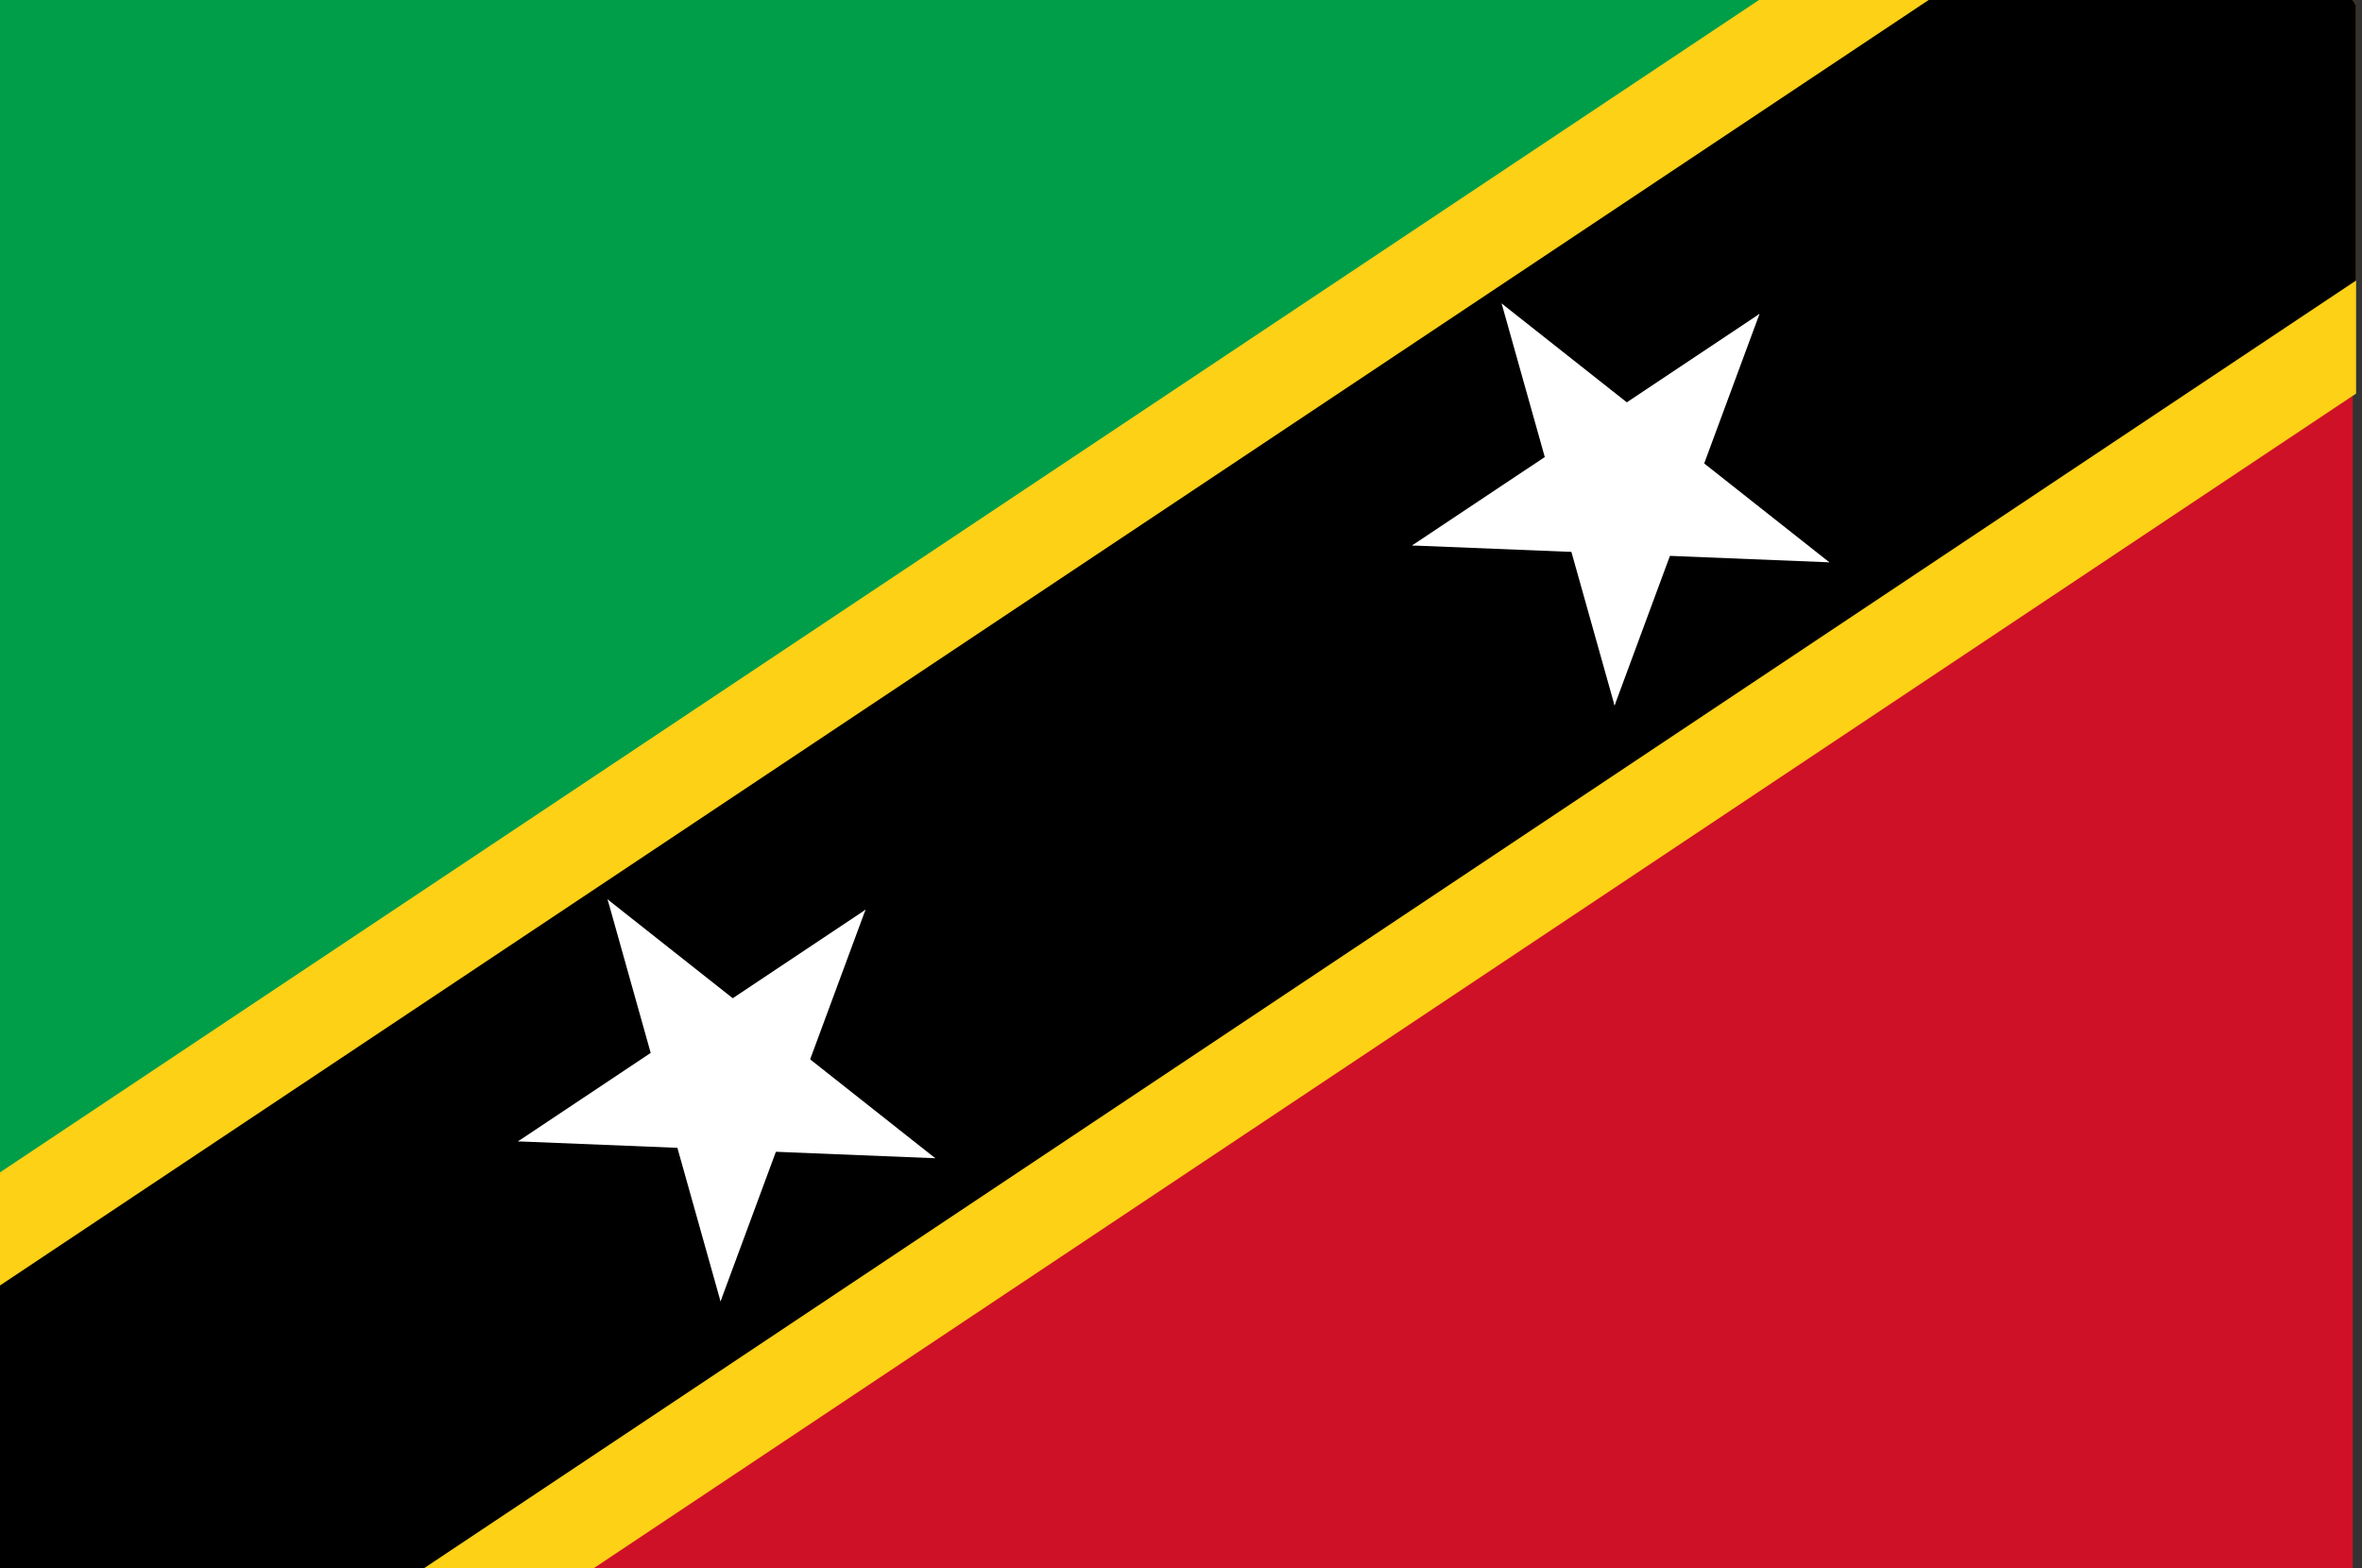 <?xml version="1.0" encoding="UTF-8"?>
<svg xmlns="http://www.w3.org/2000/svg" xmlns:xlink="http://www.w3.org/1999/xlink" width="128pt" height="85pt" viewBox="0 0 128 85" version="1.1">
<rect x="0" y="0" width="128" height="85" fill="#333333" stroke="none"/>
<defs>
<clipPath id="clip1">
  <path d="M 0 0 L 127.68 0 L 127.68 85 L 0 85 Z M 0 0 "/>
</clipPath>
</defs>
<g id="surface932">
<g clip-path="url(#clip1)" clip-rule="nonzero">
<path style=" stroke:none;fill-rule:evenodd;fill:rgb(0%,61.96%,28.627%);fill-opacity:1;" d="M 127.5 0 L 0 0 L 0 85 Z M 127.5 0 "/>
<path style=" stroke:none;fill-rule:evenodd;fill:rgb(80.783%,6.667%,14.902%);fill-opacity:1;" d="M 0 85 L 127.5 85 L 127.5 0 Z M 0 85 "/>
<path style=" stroke:none;fill-rule:evenodd;fill:rgb(0%,0%,0%);fill-opacity:1;" d="M 0 85 L 127.5 0 Z M 0 85 "/>
<path style="fill:none;stroke-width:35.7;stroke-linecap:butt;stroke-linejoin:miter;stroke:rgb(98.822%,81.96%,8.627%);stroke-opacity:1;stroke-miterlimit:4;" d="M 0 85 L 127.5 0 "/>
<path style=" stroke:none;fill-rule:evenodd;fill:rgb(0%,0%,0%);fill-opacity:1;" d="M 0 85 L 127.5 0 Z M 0 85 "/>
<path style="fill:none;stroke-width:25.5;stroke-linecap:butt;stroke-linejoin:miter;stroke:rgb(0%,0%,0%);stroke-opacity:1;stroke-miterlimit:4;" d="M 0 85 L 127.5 0 "/>
</g>
<path style=" stroke:none;fill-rule:evenodd;fill:rgb(99.998%,99.998%,99.998%);fill-opacity:1;" d="M 81.375 16.449 L 84.594 27.906 L 90.32 26.297 Z M 81.375 16.449 "/>
<path style=" stroke:none;fill-rule:evenodd;fill:rgb(99.998%,99.998%,99.998%);fill-opacity:1;" d="M 81.375 16.449 L 90.711 23.824 L 87.023 28.496 Z M 81.375 16.449 "/>
<path style=" stroke:none;fill-rule:evenodd;fill:rgb(99.998%,99.998%,99.998%);fill-opacity:1;" d="M 95.352 17.012 L 85.449 23.613 L 88.75 28.562 Z M 95.352 17.012 "/>
<path style=" stroke:none;fill-rule:evenodd;fill:rgb(99.998%,99.998%,99.998%);fill-opacity:1;" d="M 95.352 17.012 L 91.223 28.172 L 85.641 26.105 Z M 95.352 17.012 "/>
<path style=" stroke:none;fill-rule:evenodd;fill:rgb(99.998%,99.998%,99.998%);fill-opacity:1;" d="M 76.52 29.566 L 88.41 30.047 L 88.648 24.102 Z M 76.52 29.566 "/>
<path style=" stroke:none;fill-rule:evenodd;fill:rgb(99.998%,99.998%,99.998%);fill-opacity:1;" d="M 76.52 29.566 L 86.422 22.969 L 89.719 27.918 Z M 76.52 29.566 "/>
<path style=" stroke:none;fill-rule:evenodd;fill:rgb(99.998%,99.998%,99.998%);fill-opacity:1;" d="M 99.137 30.48 L 89.797 23.102 L 86.109 27.773 Z M 99.137 30.48 "/>
<path style=" stroke:none;fill-rule:evenodd;fill:rgb(99.998%,99.998%,99.998%);fill-opacity:1;" d="M 99.137 30.48 L 87.246 30 L 87.484 24.055 Z M 99.137 30.48 "/>
<path style=" stroke:none;fill-rule:evenodd;fill:rgb(99.998%,99.998%,99.998%);fill-opacity:1;" d="M 87.496 38.242 L 91.625 27.078 L 86.047 25.016 Z M 87.496 38.242 "/>
<path style=" stroke:none;fill-rule:evenodd;fill:rgb(99.998%,99.998%,99.998%);fill-opacity:1;" d="M 87.496 38.242 L 84.277 26.785 L 90.004 25.176 Z M 87.496 38.242 "/>
<path style=" stroke:none;fill-rule:evenodd;fill:rgb(99.998%,99.998%,99.998%);fill-opacity:1;" d="M 32.926 48.75 L 36.141 60.203 L 41.871 58.598 Z M 32.926 48.75 "/>
<path style=" stroke:none;fill-rule:evenodd;fill:rgb(99.998%,99.998%,99.998%);fill-opacity:1;" d="M 32.926 48.75 L 42.262 56.125 L 38.574 60.793 Z M 32.926 48.75 "/>
<path style=" stroke:none;fill-rule:evenodd;fill:rgb(99.998%,99.998%,99.998%);fill-opacity:1;" d="M 46.902 49.312 L 37 55.914 L 40.301 60.863 Z M 46.902 49.312 "/>
<path style=" stroke:none;fill-rule:evenodd;fill:rgb(99.998%,99.998%,99.998%);fill-opacity:1;" d="M 46.902 49.312 L 42.773 60.473 L 37.191 58.406 Z M 46.902 49.312 "/>
<path style=" stroke:none;fill-rule:evenodd;fill:rgb(99.998%,99.998%,99.998%);fill-opacity:1;" d="M 28.07 61.867 L 39.957 62.348 L 40.199 56.402 Z M 28.07 61.867 "/>
<path style=" stroke:none;fill-rule:evenodd;fill:rgb(99.998%,99.998%,99.998%);fill-opacity:1;" d="M 28.07 61.867 L 37.969 55.266 L 41.27 60.219 Z M 28.07 61.867 "/>
<path style=" stroke:none;fill-rule:evenodd;fill:rgb(99.998%,99.998%,99.998%);fill-opacity:1;" d="M 50.684 62.781 L 41.348 55.402 L 37.66 60.07 Z M 50.684 62.781 "/>
<path style=" stroke:none;fill-rule:evenodd;fill:rgb(99.998%,99.998%,99.998%);fill-opacity:1;" d="M 50.684 62.781 L 38.797 62.301 L 39.035 56.355 Z M 50.684 62.781 "/>
<path style=" stroke:none;fill-rule:evenodd;fill:rgb(99.998%,99.998%,99.998%);fill-opacity:1;" d="M 39.047 70.539 L 43.176 59.379 L 37.594 57.316 Z M 39.047 70.539 "/>
<path style=" stroke:none;fill-rule:evenodd;fill:rgb(99.998%,99.998%,99.998%);fill-opacity:1;" d="M 39.047 70.539 L 35.828 59.082 L 41.555 57.473 Z M 39.047 70.539 "/>
</g>
</svg>
